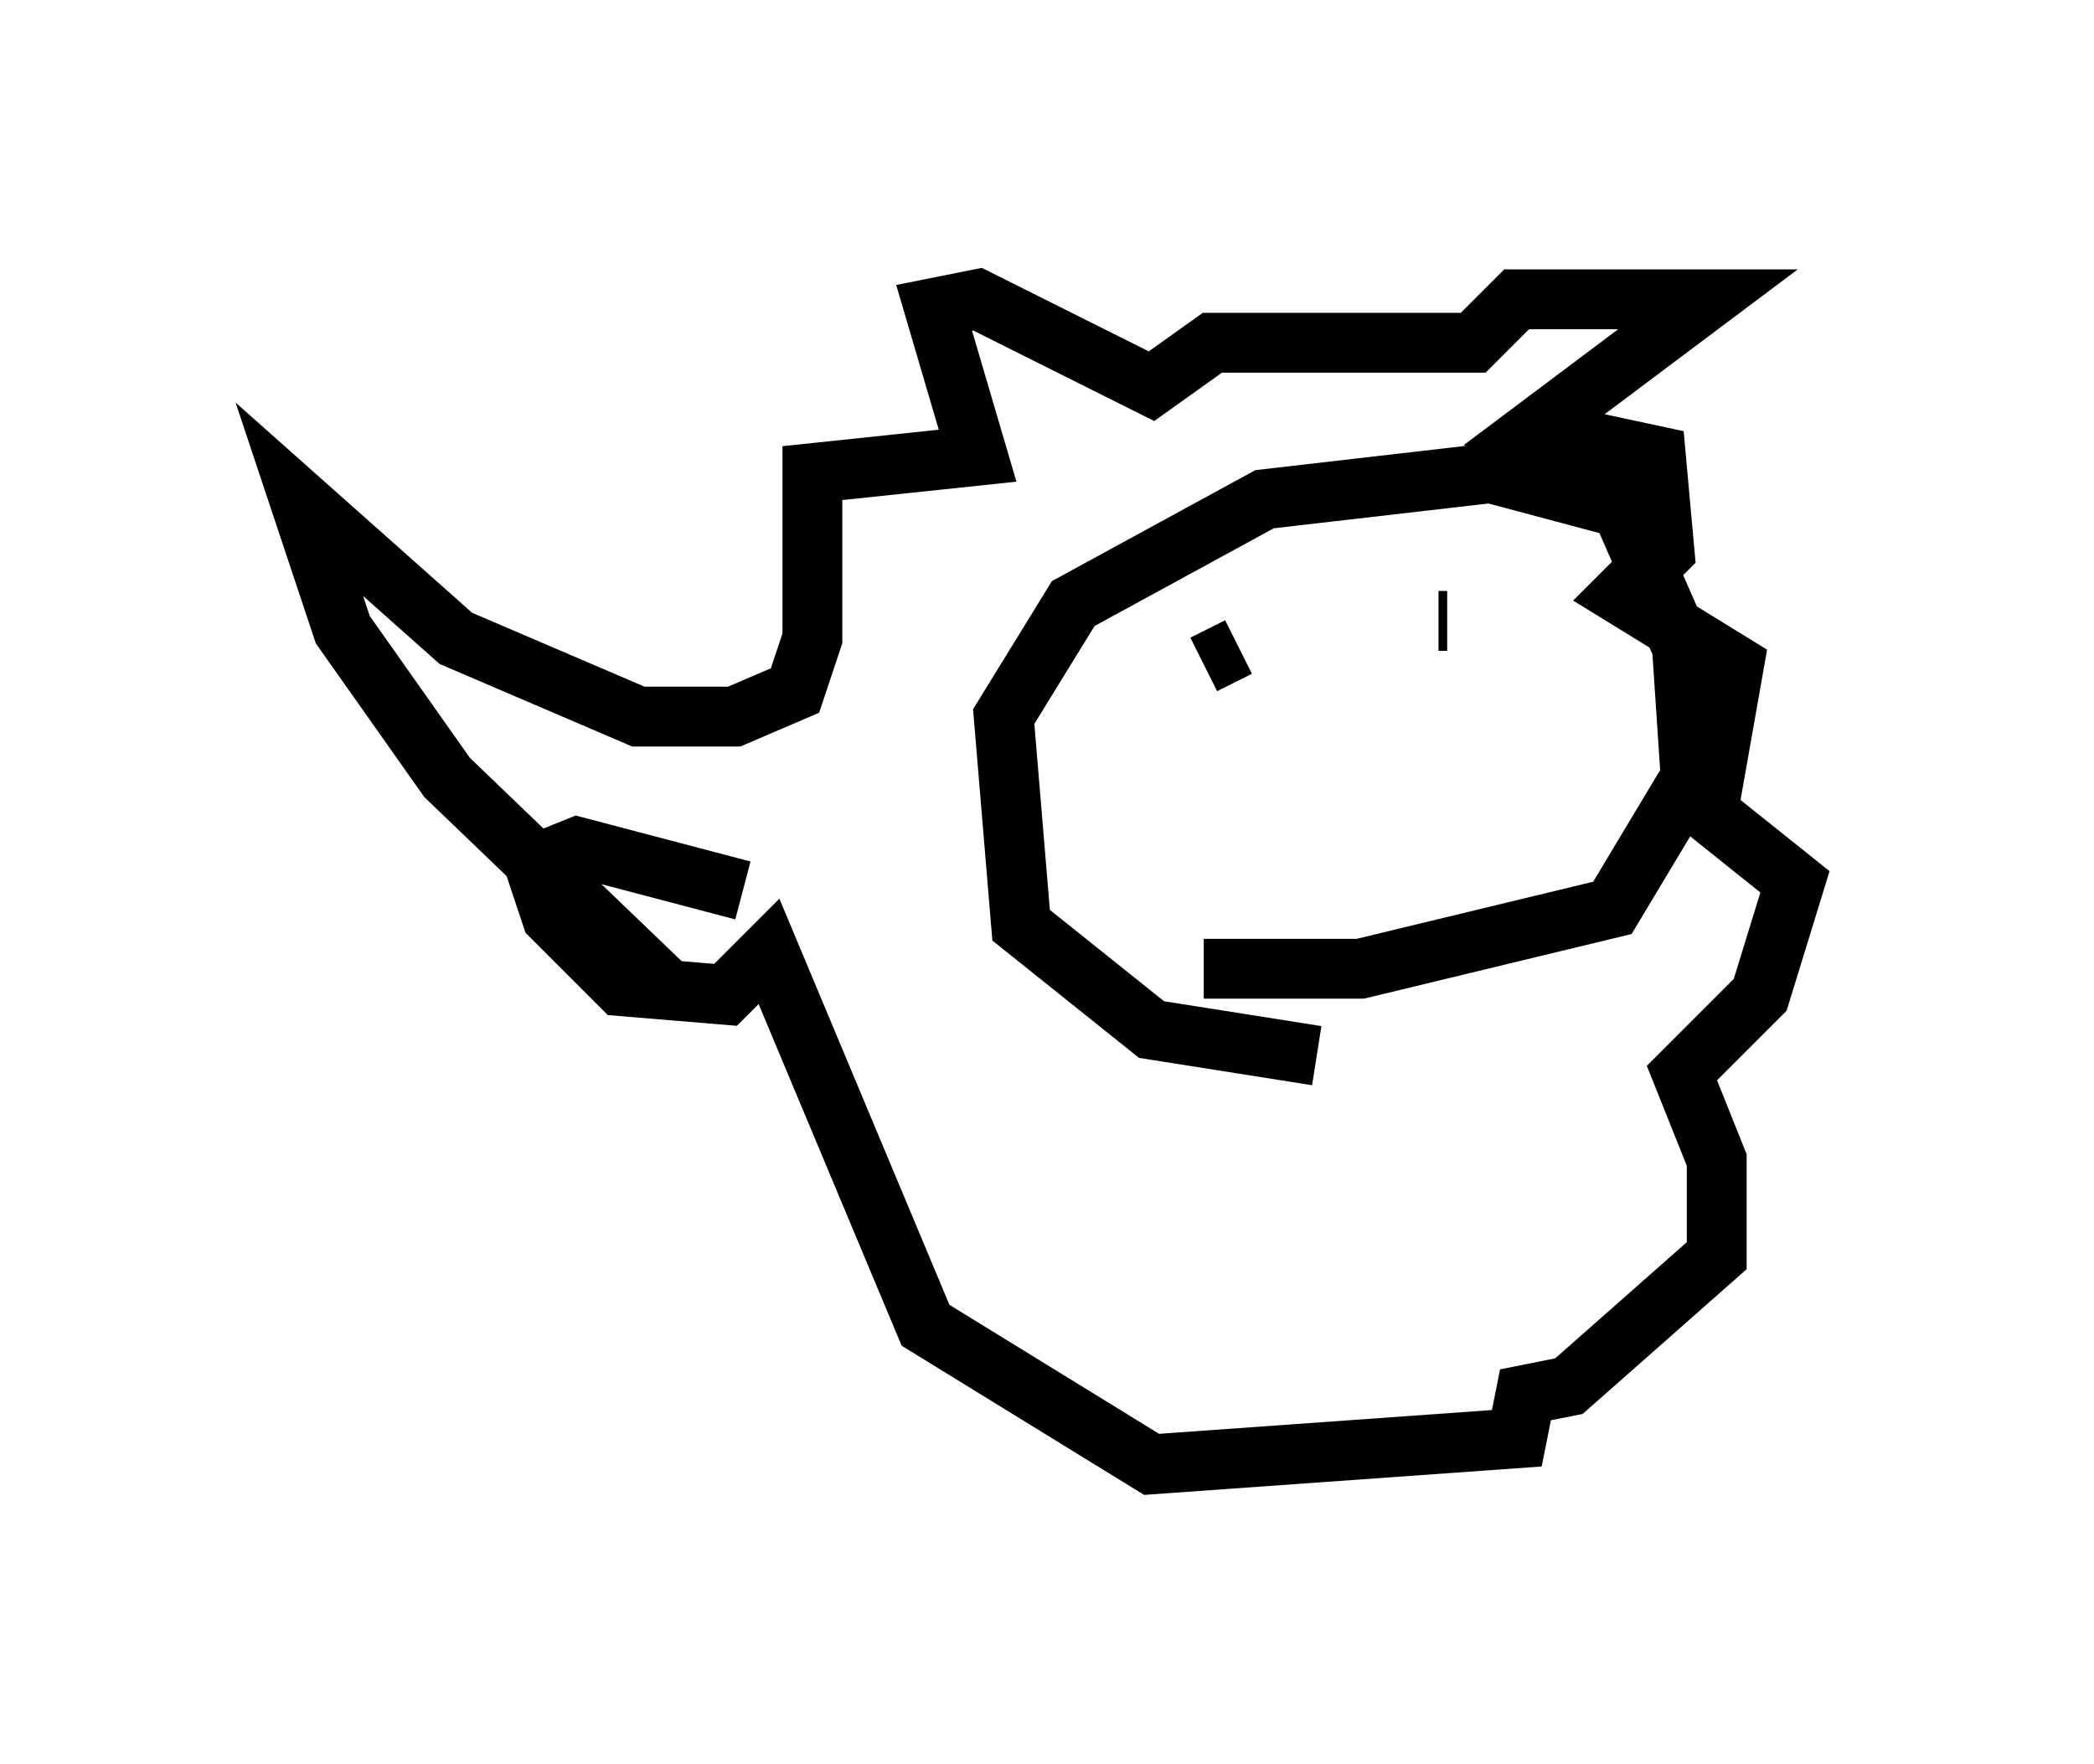 <?xml version="1.0" encoding="utf-8" ?>
<svg baseProfile="full" height="29.464" version="1.1" width="34.983" xmlns="http://www.w3.org/2000/svg" xmlns:ev="http://www.w3.org/2001/xml-events" xmlns:xlink="http://www.w3.org/1999/xlink"><defs /><rect fill="white" height="29.464" width="34.983" x="0" y="0" /><path d="M11.827, 16.62 m-0.726, -0.145 l-3.631, -3.486 -1.743, -2.469 l-0.726, -2.179 2.615, 2.324 l3.05, 1.307 1.598, 0.0 l1.017, -0.436 0.291, -0.872 l0.0, -2.76 2.76, -0.291 l-0.726, -2.469 0.726, -0.145 l2.905, 1.453 1.017, -0.726 l4.358, 0.0 0.726, -0.726 l3.196, 0.0 -2.905, 2.179 l2.034, 0.436 0.145, 1.598 l-0.726, 0.726 1.888, 1.162 l-0.436, 2.469 1.453, 1.162 l-0.581, 1.888 -1.307, 1.307 l0.581, 1.453 0.0, 1.598 l-2.469, 2.179 -0.726, 0.145 l-0.145, 0.726 -6.101, 0.436 l-3.777, -2.324 -2.615, -6.246 l-0.726, 0.726 -1.743, -0.145 l-1.162, -1.162 -0.291, -0.872 l0.726, -0.291 2.76, 0.726 m9.587, 2.76 l-2.76, -0.436 -2.179, -1.743 l-0.291, -3.486 1.162, -1.888 l3.196, -1.743 3.777, -0.436 l2.179, 0.581 1.017, 2.324 l0.145, 2.179 -1.307, 2.179 l-4.212, 1.017 -2.615, 0.0 m0.0, -5.084 l0.581, -0.291 m3.341, -0.436 l0.145, 0.0 m-2.76, 1.743 " fill="none" stroke="black" stroke-width="1" /></svg>